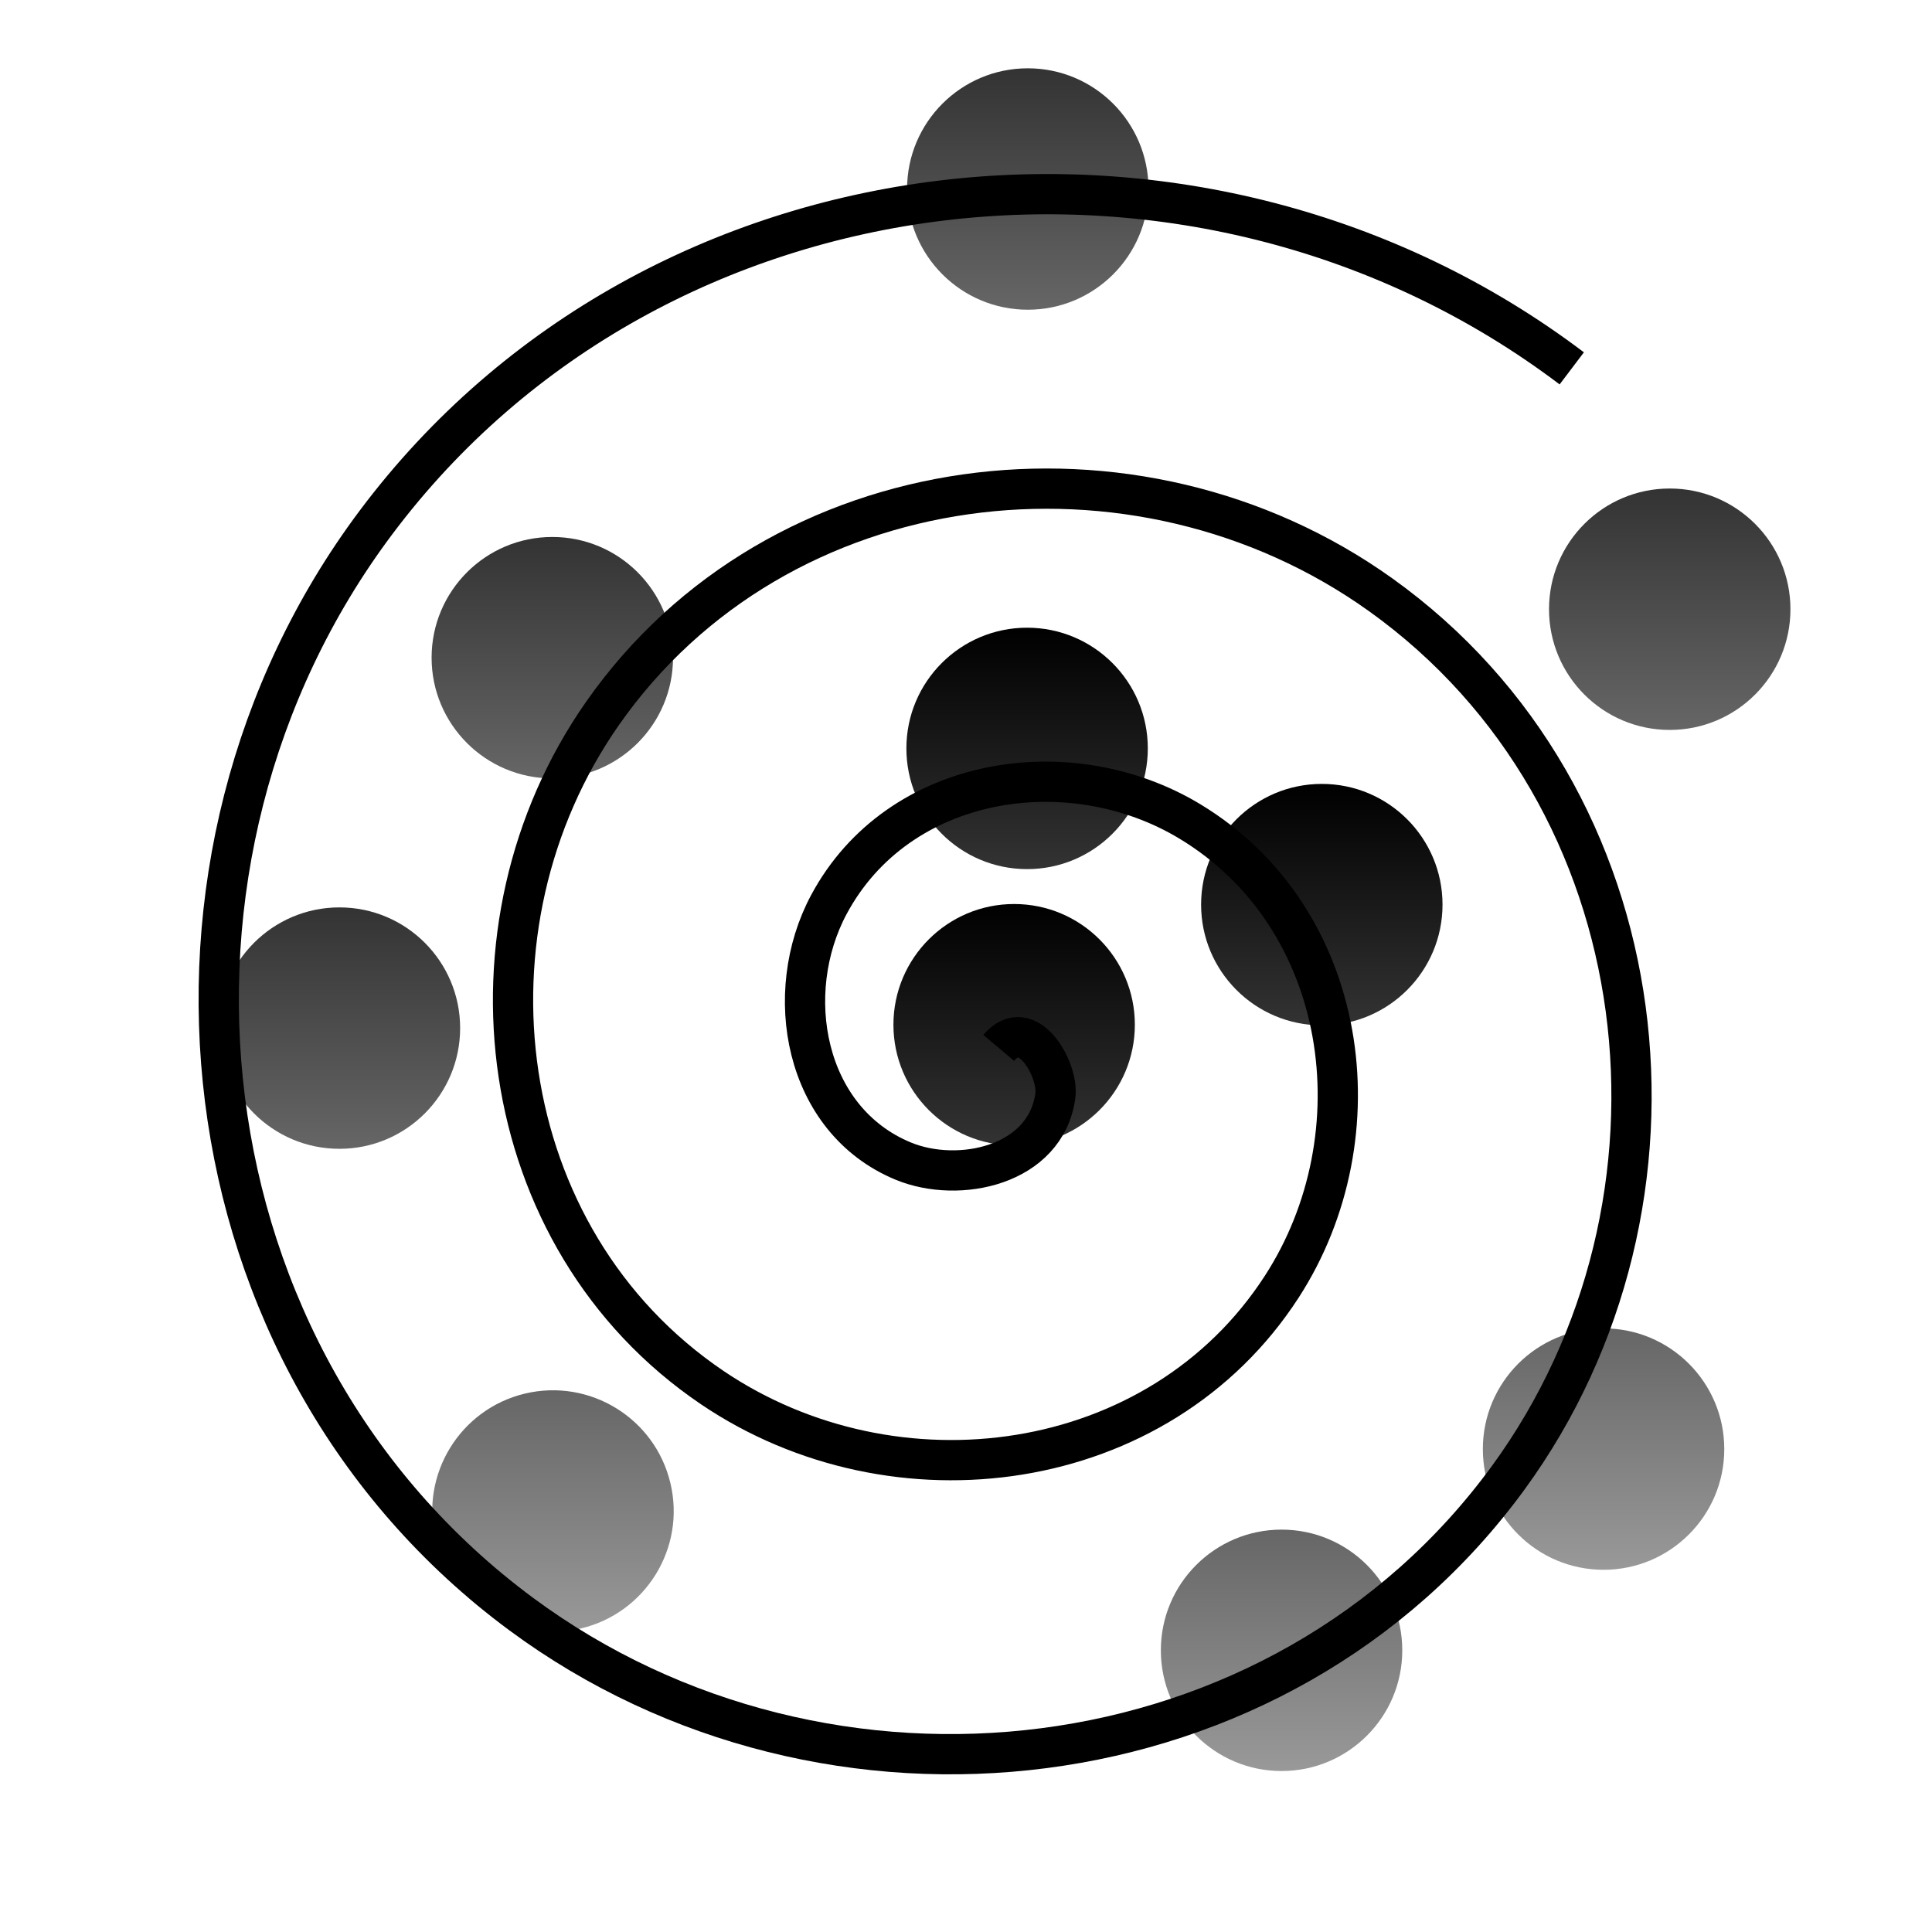 <?xml version="1.0" encoding="UTF-8" standalone="no"?>
<!-- Generator: Adobe Illustrator 16.1.0, SVG Export Plug-In . SVG Version: 6.00 Build 0)  -->

<svg
   xmlns:dc="http://purl.org/dc/elements/1.1/"
   xmlns:cc="http://creativecommons.org/ns#"
   xmlns:rdf="http://www.w3.org/1999/02/22-rdf-syntax-ns#"
   xmlns:svg="http://www.w3.org/2000/svg"
   xmlns="http://www.w3.org/2000/svg"
   xmlns:sodipodi="http://sodipodi.sourceforge.net/DTD/sodipodi-0.dtd"
   xmlns:inkscape="http://www.inkscape.org/namespaces/inkscape"
   version="1.1"
   id="Layer_1"
   x="0px"
   y="0px"
   width="48px"
   height="48px"
   viewBox="0 0 48 48"
   enable-background="new 0 0 48 48"
   xml:space="preserve"
   inkscape:version="0.48.5 r10040"
   sodipodi:docname="SGDRegression.svg"><defs
     id="defs107"><inkscape:path-effect
       effect="skeletal"
       id="path-effect3092"
       is_visible="true"
       pattern="M 0,0 1,0"
       copytype="single_stretched"
       prop_scale="1"
       scale_y_rel="false"
       spacing="0"
       normal_offset="0"
       tang_offset="0"
       prop_units="false"
       vertical_pattern="false"
       fuse_tolerance="0" /></defs><sodipodi:namedview
     pagecolor="#ffffff"
     bordercolor="#666666"
     borderopacity="1"
     objecttolerance="10"
     gridtolerance="10"
     guidetolerance="10"
     inkscape:pageopacity="0"
     inkscape:pageshadow="2"
     inkscape:window-width="2044"
     inkscape:window-height="1132"
     id="namedview105"
     showgrid="false"
     showguides="true"
     inkscape:guide-bbox="true"
     inkscape:object-nodes="true"
     inkscape:snap-center="true"
     inkscape:snap-object-midpoints="true"
     inkscape:zoom="4.9166667"
     inkscape:cx="24"
     inkscape:cy="56.542373"
     inkscape:window-x="0"
     inkscape:window-y="18"
     inkscape:window-maximized="0"
     inkscape:current-layer="g7" /><g
     id="g7"
     transform="translate(-1.017,-58.78)"><path
       style="fill:#000000;fill-rule:evenodd;stroke:none"
       d="M 129.356,-69.966 120,-48.814"
       id="path3090"
       inkscape:path-effect="#path-effect3092"
       inkscape:original-d="M 129.35593,-69.966102 120,-48.813559"
       inkscape:connector-curvature="0"
       transform="translate(1.017,58.78)" /></g><g
     id="g15"
     transform="translate(-6.102,-3.458)"><linearGradient
       id="SVGID_1_"
       gradientUnits="userSpaceOnUse"
       x1="19.84"
       y1="43.999"
       x2="19.84"
       y2="37.999"><stop
         offset="0"
         style="stop-color:#999999"
         id="stop18" /><stop
         offset="1"
         style="stop-color:#666666"
         id="stop20" /></linearGradient><path
       d="m 22.758,40.306 c -0.383,-1.612 -2.002,-2.608 -3.613,-2.225 -1.611,0.385 -2.606,2.002 -2.222,3.615 0.383,1.608 2,2.604 3.611,2.221 1.612,-0.383 2.609,-2.002 2.224,-3.611 z"
       id="path22"
       style="fill:url(#SVGID_1_)"
       inkscape:connector-curvature="0" /></g><g
     id="g24"
     transform="translate(4.881,8.339)"><linearGradient
       id="SVGID_2_"
       gradientUnits="userSpaceOnUse"
       x1="8.84"
       y1="11"
       x2="8.84"
       y2="4.999"><stop
         offset="0"
         style="stop-color:#666666"
         id="stop27" /><stop
         offset="1"
         style="stop-color:#333333"
         id="stop29" /></linearGradient><circle
       cx="8.841"
       cy="8.001"
       r="2.999"
       id="circle31"
       d="M 11.84,8.001 C 11.84,9.657 10.497,11 8.841,11 7.185,11 5.842,9.657 5.842,8.001 c 0,-1.656 1.343,-2.999 2.999,-2.999 1.656,0 2.999,1.343 2.999,2.999 z"
       style="fill:url(#SVGID_2_)"
       sodipodi:cx="8.8409996"
       sodipodi:cy="8.0010004"
       sodipodi:rx="2.9990001"
       sodipodi:ry="2.9990001" /></g><g
     id="g33"
     transform="translate(-0.407,8.542)"><linearGradient
       id="SVGID_3_"
       gradientUnits="userSpaceOnUse"
       x1="8.84"
       y1="20"
       x2="8.84"
       y2="13.999"><stop
         offset="0"
         style="stop-color:#666666"
         id="stop36" /><stop
         offset="1"
         style="stop-color:#333333"
         id="stop38" /></linearGradient><circle
       cx="8.84"
       cy="17.001"
       r="2.999"
       id="circle40"
       d="M 11.839,17.001 C 11.839,18.657 10.496,20 8.84,20 7.184,20 5.841,18.657 5.841,17.001 c 0,-1.656 1.343,-2.999 2.999,-2.999 1.656,0 2.999,1.343 2.999,2.999 z"
       style="fill:url(#SVGID_3_)"
       sodipodi:cx="8.8400002"
       sodipodi:cy="17.000999"
       sodipodi:rx="2.9990001"
       sodipodi:ry="2.9990001" /></g><g
     id="g42"
     transform="translate(9.356,-8.542)"><linearGradient
       id="SVGID_4_"
       gradientUnits="userSpaceOnUse"
       x1="15.84"
       y1="36.999"
       x2="15.84"
       y2="30.999"><stop
         offset="0"
         style="stop-color:#333333"
         id="stop45" /><stop
         offset="1"
         style="stop-color:#000000"
         id="stop47" /></linearGradient><circle
       cx="15.84"
       cy="34.001"
       r="2.999"
       id="circle49"
       d="M 18.839,34.001 C 18.839,35.657 17.496,37 15.84,37 c -1.656,0 -2.999,-1.343 -2.999,-2.999 0,-1.656 1.343,-2.999 2.999,-2.999 1.656,0 2.999,1.343 2.999,2.999 z"
       style="fill:url(#SVGID_4_)"
       sodipodi:cx="15.84"
       sodipodi:cy="34.000999"
       sodipodi:rx="2.9990001"
       sodipodi:ry="2.9990001" /></g><g
     id="g51"
     transform="translate(4.678,-0.407)"><linearGradient
       id="SVGID_5_"
       gradientUnits="userSpaceOnUse"
       x1="20.84"
       y1="22"
       x2="20.84"
       y2="15.999"><stop
         offset="0"
         style="stop-color:#333333"
         id="stop54" /><stop
         offset="1"
         style="stop-color:#000000"
         id="stop56" /></linearGradient><circle
       cx="20.84"
       cy="19.001"
       r="2.999"
       id="circle58"
       d="M 23.839,19.001 C 23.839,20.657 22.496,22 20.84,22 c -1.656,0 -2.999,-1.343 -2.999,-2.999 0,-1.656 1.343,-2.999 2.999,-2.999 1.656,0 2.999,1.343 2.999,2.999 z"
       style="fill:url(#SVGID_5_)"
       sodipodi:cx="20.84"
       sodipodi:cy="19.000999"
       sodipodi:rx="2.9990001"
       sodipodi:ry="2.9990001" /></g><g
     id="g60"
     transform="translate(2.644,8.136)"><linearGradient
       id="SVGID_6_"
       gradientUnits="userSpaceOnUse"
       x1="38.841"
       y1="10"
       x2="38.841"
       y2="3.999"><stop
         offset="0"
         style="stop-color:#666666"
         id="stop63" /><stop
         offset="1"
         style="stop-color:#333333"
         id="stop65" /></linearGradient><circle
       cx="38.84"
       cy="7"
       r="2.999"
       id="circle67"
       d="m 41.839,7 c 0,1.656 -1.343,2.999 -2.999,2.999 -1.656,0 -2.999,-1.343 -2.999,-2.999 0,-1.656 1.343,-2.999 2.999,-2.999 1.656,0 2.999,1.343 2.999,2.999 z"
       style="fill:url(#SVGID_6_)"
       sodipodi:cx="38.84"
       sodipodi:cy="7"
       sodipodi:rx="2.9990001"
       sodipodi:ry="2.9990001" /></g><g
     id="g69"
     transform="translate(-6.305,-6.305)"><linearGradient
       id="SVGID_7_"
       gradientUnits="userSpaceOnUse"
       x1="31.841"
       y1="14.001"
       x2="31.841"
       y2="7.999"><stop
         offset="0"
         style="stop-color:#666666"
         id="stop72" /><stop
         offset="1"
         style="stop-color:#333333"
         id="stop74" /></linearGradient><circle
       cx="31.84"
       cy="11.001"
       r="2.999"
       id="circle76"
       d="m 34.839,11.001 c 0,1.656 -1.343,2.999 -2.999,2.999 -1.656,0 -2.999,-1.343 -2.999,-2.999 0,-1.656 1.343,-2.999 2.999,-2.999 1.656,0 2.999,1.343 2.999,2.999 z"
       style="fill:url(#SVGID_7_)"
       sodipodi:cx="31.84"
       sodipodi:cy="11.001"
       sodipodi:rx="2.9990001"
       sodipodi:ry="2.9990001" /></g><g
     id="g78"
     transform="translate(-6.4406782e-8,-7.525)"><linearGradient
       id="SVGID_8_"
       gradientUnits="userSpaceOnUse"
       x1="32.84"
       y1="32.999"
       x2="32.84"
       y2="26.999"><stop
         offset="0"
         style="stop-color:#333333"
         id="stop81" /><stop
         offset="1"
         style="stop-color:#000000"
         id="stop83" /></linearGradient><circle
       cx="32.84"
       cy="30"
       r="2.999"
       id="circle85"
       d="m 35.839,30 c 0,1.656 -1.343,2.999 -2.999,2.999 -1.656,0 -2.999,-1.343 -2.999,-2.999 0,-1.656 1.343,-2.999 2.999,-2.999 1.656,0 2.999,1.343 2.999,2.999 z"
       style="fill:url(#SVGID_8_)"
       sodipodi:cx="32.84"
       sodipodi:cy="30"
       sodipodi:rx="2.9990001"
       sodipodi:ry="2.9990001" /></g><g
     id="g87"><linearGradient
       id="SVGID_9_"
       gradientUnits="userSpaceOnUse"
       x1="39.84"
       y1="39.001"
       x2="39.84"
       y2="33"><stop
         offset="0"
         style="stop-color:#999999"
         id="stop90" /><stop
         offset="1"
         style="stop-color:#666666"
         id="stop92" /></linearGradient><circle
       fill="url(#SVGID_9_)"
       cx="39.84"
       cy="36.002"
       r="2.999"
       id="circle94" /></g><g
     id="g96"><linearGradient
       id="SVGID_10_"
       gradientUnits="userSpaceOnUse"
       x1="31.84"
       y1="44.001"
       x2="31.84"
       y2="38"><stop
         offset="0"
         style="stop-color:#999999"
         id="stop99" /><stop
         offset="1"
         style="stop-color:#666666"
         id="stop101" /></linearGradient><circle
       fill="url(#SVGID_10_)"
       cx="31.84"
       cy="41.002"
       r="2.999"
       id="circle103" /></g><path
     sodipodi:type="spiral"
     style="fill:none;stroke:#000000;stroke-width:1px;stroke-linecap:butt;stroke-linejoin:miter;stroke-opacity:1"
     id="path3088"
     sodipodi:cx="24.61017"
     sodipodi:cy="23.79661"
     sodipodi:expansion="1"
     sodipodi:revolution="3"
     sodipodi:radius="22.08349"
     sodipodi:argument="-19.719717"
     sodipodi:t0="0"
     d="m 24.61,23.797 c 0.714,-0.846 1.493,0.545 1.407,1.186 -0.234,1.739 -2.397,2.199 -3.78,1.627 -2.473,-1.024 -3.021,-4.181 -1.847,-6.373 1.722,-3.217 5.988,-3.864 8.966,-2.068 3.969,2.394 4.717,7.804 2.288,11.559 C 28.588,34.455 22.021,35.302 17.492,32.237 12.006,28.525 11.058,20.793 14.763,15.492 19.129,9.244 28.03,8.196 34.102,12.542 c 7.01,5.017 8.158,15.091 3.169,21.932 -5.668,7.773 -16.915,9.021 -24.525,3.39 C 4.208,31.547 2.861,19.124 9.136,10.746 16.102,1.444 29.701,-0.004 38.847,6.915"
     transform="translate(0.203,2.237)" /></svg>